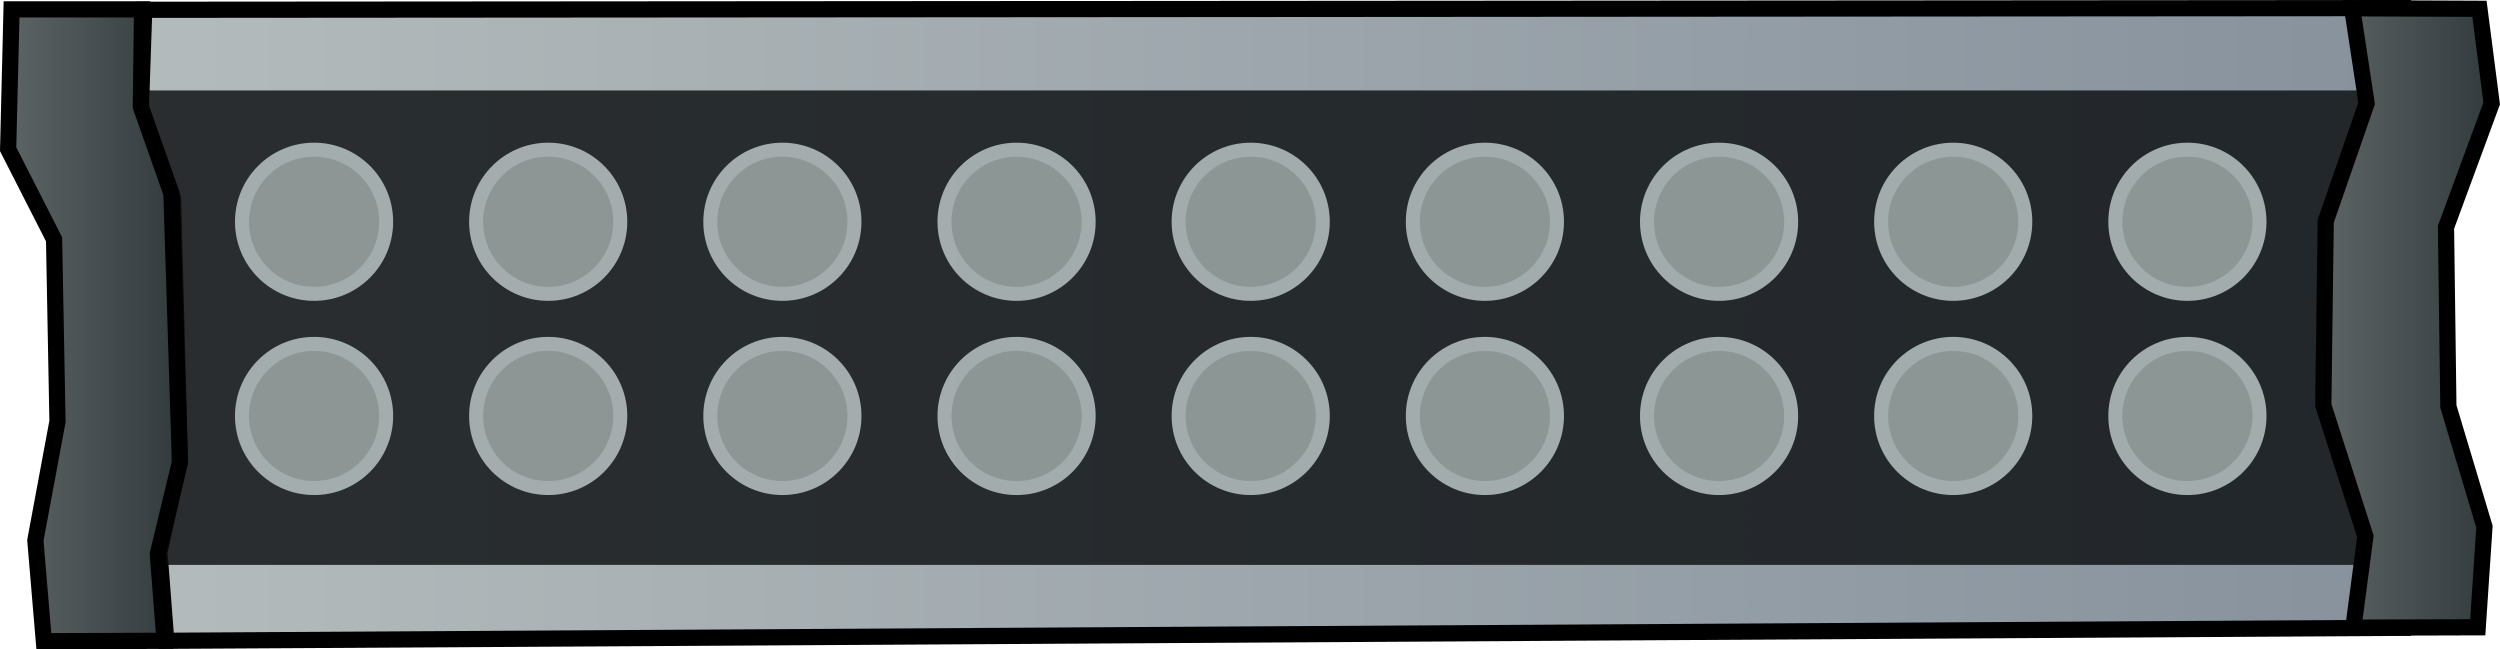 <?xml version="1.0" encoding="UTF-8" standalone="no"?>
<!-- Created with Inkscape (http://www.inkscape.org/) -->

<svg
   width="40.875mm"
   height="10.617mm"
   viewBox="0 0 40.875 10.617"
   version="1.1"
   id="svg5"
   xml:space="preserve"
   inkscape:version="1.3 (0e150ed6c4, 2023-07-21)"
   sodipodi:docname="39_Barx2TransparentLed.svg"
   xmlns:inkscape="http://www.inkscape.org/namespaces/inkscape"
   xmlns:sodipodi="http://sodipodi.sourceforge.net/DTD/sodipodi-0.dtd"
   xmlns:xlink="http://www.w3.org/1999/xlink"
   xmlns="http://www.w3.org/2000/svg"
   xmlns:svg="http://www.w3.org/2000/svg"><sodipodi:namedview
     id="namedview7"
     pagecolor="#505050"
     bordercolor="#eeeeee"
     borderopacity="1"
     inkscape:showpageshadow="0"
     inkscape:pageopacity="0"
     inkscape:pagecheckerboard="0"
     inkscape:deskcolor="#505050"
     inkscape:document-units="px"
     showgrid="false"
     inkscape:zoom="3.0200808"
     inkscape:cx="104.96408"
     inkscape:cy="47.680844"
     inkscape:window-width="1280"
     inkscape:window-height="961"
     inkscape:window-x="-8"
     inkscape:window-y="-8"
     inkscape:window-maximized="1"
     inkscape:current-layer="layer5" /><defs
     id="defs2"><linearGradient
       id="linearGradient129"
       inkscape:collect="always"><stop
         style="stop-color:#b4bbbc;stop-opacity:1;"
         offset="0"
         id="stop128" /><stop
         style="stop-color:#87929d;stop-opacity:1;"
         offset="1"
         id="stop129" /></linearGradient><linearGradient
       id="linearGradient68"
       inkscape:collect="always"><stop
         style="stop-color:#5e6667;stop-opacity:1;"
         offset="0"
         id="stop67" /><stop
         style="stop-color:#31383c;stop-opacity:1;"
         offset="1"
         id="stop66" /></linearGradient><linearGradient
       inkscape:collect="always"
       xlink:href="#linearGradient68"
       id="linearGradient52-0"
       x1="29.09"
       y1="124.854"
       x2="32.112"
       y2="124.854"
       gradientUnits="userSpaceOnUse"
       gradientTransform="translate(-102.808,21.892)" /><linearGradient
       inkscape:collect="always"
       xlink:href="#linearGradient129"
       id="linearGradient58-0"
       x1="-41.285"
       y1="124.887"
       x2="-4.632"
       y2="124.887"
       gradientUnits="userSpaceOnUse"
       gradientTransform="translate(-68.117,21.892)" /><linearGradient
       inkscape:collect="always"
       xlink:href="#linearGradient68"
       id="linearGradient7"
       gradientUnits="userSpaceOnUse"
       gradientTransform="translate(-68.117,21.892)"
       x1="-43.455"
       y1="125.054"
       x2="-40.38"
       y2="125.054" /></defs><g
     inkscape:groupmode="layer"
     id="layer5"
     inkscape:label="Projector"
     transform="translate(111.572,-141.474)"><path
       style="fill:url(#linearGradient58-0);fill-rule:evenodd;stroke:#000000;stroke-width:0.265px;stroke-linecap:butt;stroke-linejoin:miter;stroke-opacity:1"
       d="m -109.214,141.634 36.949,-0.028 0.222,1.557 -0.623,1.903 -0.074,3.037 0.721,2.139 -0.247,1.496 -36.588,0.213 -0.111,-1.446 0.334,-1.502 -0.111,-4.283 -0.528,-1.446 z"
       id="path9-5"
       sodipodi:nodetypes="ccccccccccccc" /><rect
       style="opacity:0.831;fill:#0e1114;fill-opacity:1;fill-rule:evenodd;stroke-width:0.359;stroke-linecap:round;stroke-linejoin:round"
       id="rect9-1"
       width="37.529"
       height="7.757"
       x="-109.88"
       y="142.953" /><path
       style="fill:url(#linearGradient7);fill-rule:evenodd;stroke:#000000;stroke-width:0.265px;stroke-linecap:butt;stroke-linejoin:miter;stroke-opacity:1"
       d="m -111.383,141.627 h 2.134 l -0.021,1.592 0.501,1.418 0.139,4.394 -0.362,1.502 0.111,1.418 -1.974,0.007 -0.139,-1.648 0.362,-1.947 -0.056,-2.976 -0.751,-1.474 z"
       id="path10-5"
       sodipodi:nodetypes="ccccccccccccc" /><path
       style="fill:url(#linearGradient52-0);fill-rule:evenodd;stroke:#000000;stroke-width:0.265px;stroke-linecap:butt;stroke-linejoin:miter;stroke-opacity:1"
       d="m -73.114,141.609 2.081,0.009 0.2,1.547 -0.747,2.025 0.039,2.93 0.59,1.966 -0.11,1.644 -2.034,0.006 0.197,-1.493 -0.688,-2.143 0.039,-3.009 0.669,-1.927 z"
       id="path11-7"
       sodipodi:nodetypes="ccccccccccccc" /><g
       id="g25"><g
         id="g35"
         transform="translate(-132.164,-34.868)"><circle
           style="opacity:0.831;fill:#bdc6c6;fill-opacity:1;fill-rule:evenodd;stroke-width:0.357;stroke-linecap:round;stroke-linejoin:round"
           id="circle33"
           cx="56.356"
           cy="179.968"
           r="1.293" /><circle
           style="opacity:0.831;fill:#889290;fill-opacity:1;fill-rule:evenodd;stroke-width:0.451;stroke-linecap:round;stroke-linejoin:round"
           id="circle34"
           cx="56.356"
           cy="179.968"
           r="1.064" /></g><g
         id="g36"
         transform="translate(-135.993,-34.868)"><circle
           style="opacity:0.831;fill:#bdc6c6;fill-opacity:1;fill-rule:evenodd;stroke-width:0.357;stroke-linecap:round;stroke-linejoin:round"
           id="circle35"
           cx="56.356"
           cy="179.968"
           r="1.293" /><circle
           style="opacity:0.831;fill:#889290;fill-opacity:1;fill-rule:evenodd;stroke-width:0.451;stroke-linecap:round;stroke-linejoin:round"
           id="circle36"
           cx="56.356"
           cy="179.968"
           r="1.064" /></g><g
         id="g38"
         transform="translate(-139.821,-34.868)"><circle
           style="opacity:0.831;fill:#bdc6c6;fill-opacity:1;fill-rule:evenodd;stroke-width:0.357;stroke-linecap:round;stroke-linejoin:round"
           id="circle37"
           cx="56.356"
           cy="179.968"
           r="1.293" /><circle
           style="opacity:0.831;fill:#889290;fill-opacity:1;fill-rule:evenodd;stroke-width:0.451;stroke-linecap:round;stroke-linejoin:round"
           id="circle38"
           cx="56.356"
           cy="179.968"
           r="1.064" /></g><g
         id="g40"
         transform="translate(-143.65,-34.868)"><circle
           style="opacity:0.831;fill:#bdc6c6;fill-opacity:1;fill-rule:evenodd;stroke-width:0.357;stroke-linecap:round;stroke-linejoin:round"
           id="circle39"
           cx="56.356"
           cy="179.968"
           r="1.293" /><circle
           style="opacity:0.831;fill:#889290;fill-opacity:1;fill-rule:evenodd;stroke-width:0.451;stroke-linecap:round;stroke-linejoin:round"
           id="circle40"
           cx="56.356"
           cy="179.968"
           r="1.064" /></g><g
         id="g42"
         transform="translate(-147.479,-34.868)"><circle
           style="opacity:0.831;fill:#bdc6c6;fill-opacity:1;fill-rule:evenodd;stroke-width:0.357;stroke-linecap:round;stroke-linejoin:round"
           id="circle41"
           cx="56.356"
           cy="179.968"
           r="1.293" /><circle
           style="opacity:0.831;fill:#889290;fill-opacity:1;fill-rule:evenodd;stroke-width:0.451;stroke-linecap:round;stroke-linejoin:round"
           id="circle42"
           cx="56.356"
           cy="179.968"
           r="1.064" /></g><g
         id="g46"
         transform="translate(-151.307,-34.868)"><circle
           style="opacity:0.831;fill:#bdc6c6;fill-opacity:1;fill-rule:evenodd;stroke-width:0.357;stroke-linecap:round;stroke-linejoin:round"
           id="circle43"
           cx="56.356"
           cy="179.968"
           r="1.293" /><circle
           style="opacity:0.831;fill:#889290;fill-opacity:1;fill-rule:evenodd;stroke-width:0.451;stroke-linecap:round;stroke-linejoin:round"
           id="circle44"
           cx="56.356"
           cy="179.968"
           r="1.064" /></g><g
         id="g47-3"
         transform="translate(-155.136,-34.868)"><circle
           style="opacity:0.831;fill:#bdc6c6;fill-opacity:1;fill-rule:evenodd;stroke-width:0.357;stroke-linecap:round;stroke-linejoin:round"
           id="circle46-9"
           cx="56.356"
           cy="179.968"
           r="1.293" /><circle
           style="opacity:0.831;fill:#889290;fill-opacity:1;fill-rule:evenodd;stroke-width:0.451;stroke-linecap:round;stroke-linejoin:round"
           id="circle47-5"
           cx="56.356"
           cy="179.968"
           r="1.064" /></g><g
         id="g49-4"
         transform="translate(-158.965,-34.868)"><circle
           style="opacity:0.831;fill:#bdc6c6;fill-opacity:1;fill-rule:evenodd;stroke-width:0.357;stroke-linecap:round;stroke-linejoin:round"
           id="circle48-8"
           cx="56.356"
           cy="179.968"
           r="1.293" /><circle
           style="opacity:0.831;fill:#889290;fill-opacity:1;fill-rule:evenodd;stroke-width:0.451;stroke-linecap:round;stroke-linejoin:round"
           id="circle49-3"
           cx="56.356"
           cy="179.968"
           r="1.064" /></g><g
         id="g51-5"
         transform="translate(-162.793,-34.868)"><circle
           style="opacity:0.831;fill:#bdc6c6;fill-opacity:1;fill-rule:evenodd;stroke-width:0.357;stroke-linecap:round;stroke-linejoin:round"
           id="circle50-8"
           cx="56.356"
           cy="179.968"
           r="1.293" /><circle
           style="opacity:0.831;fill:#889290;fill-opacity:1;fill-rule:evenodd;stroke-width:0.451;stroke-linecap:round;stroke-linejoin:round"
           id="circle51-3"
           cx="56.356"
           cy="179.968"
           r="1.064" /></g><g
         id="g8"
         transform="translate(-132.164,-31.693)"><circle
           style="opacity:0.831;fill:#bdc6c6;fill-opacity:1;fill-rule:evenodd;stroke-width:0.357;stroke-linecap:round;stroke-linejoin:round"
           id="circle7"
           cx="56.356"
           cy="179.968"
           r="1.293" /><circle
           style="opacity:0.831;fill:#889290;fill-opacity:1;fill-rule:evenodd;stroke-width:0.451;stroke-linecap:round;stroke-linejoin:round"
           id="circle8"
           cx="56.356"
           cy="179.968"
           r="1.064" /></g><g
         id="g10"
         transform="translate(-135.993,-31.693)"><circle
           style="opacity:0.831;fill:#bdc6c6;fill-opacity:1;fill-rule:evenodd;stroke-width:0.357;stroke-linecap:round;stroke-linejoin:round"
           id="circle9"
           cx="56.356"
           cy="179.968"
           r="1.293" /><circle
           style="opacity:0.831;fill:#889290;fill-opacity:1;fill-rule:evenodd;stroke-width:0.451;stroke-linecap:round;stroke-linejoin:round"
           id="circle10"
           cx="56.356"
           cy="179.968"
           r="1.064" /></g><g
         id="g12"
         transform="translate(-139.821,-31.693)"><circle
           style="opacity:0.831;fill:#bdc6c6;fill-opacity:1;fill-rule:evenodd;stroke-width:0.357;stroke-linecap:round;stroke-linejoin:round"
           id="circle11"
           cx="56.356"
           cy="179.968"
           r="1.293" /><circle
           style="opacity:0.831;fill:#889290;fill-opacity:1;fill-rule:evenodd;stroke-width:0.451;stroke-linecap:round;stroke-linejoin:round"
           id="circle12"
           cx="56.356"
           cy="179.968"
           r="1.064" /></g><g
         id="g14"
         transform="translate(-143.65,-31.693)"><circle
           style="opacity:0.831;fill:#bdc6c6;fill-opacity:1;fill-rule:evenodd;stroke-width:0.357;stroke-linecap:round;stroke-linejoin:round"
           id="circle13"
           cx="56.356"
           cy="179.968"
           r="1.293" /><circle
           style="opacity:0.831;fill:#889290;fill-opacity:1;fill-rule:evenodd;stroke-width:0.451;stroke-linecap:round;stroke-linejoin:round"
           id="circle14"
           cx="56.356"
           cy="179.968"
           r="1.064" /></g><g
         id="g16"
         transform="translate(-147.479,-31.693)"><circle
           style="opacity:0.831;fill:#bdc6c6;fill-opacity:1;fill-rule:evenodd;stroke-width:0.357;stroke-linecap:round;stroke-linejoin:round"
           id="circle15"
           cx="56.356"
           cy="179.968"
           r="1.293" /><circle
           style="opacity:0.831;fill:#889290;fill-opacity:1;fill-rule:evenodd;stroke-width:0.451;stroke-linecap:round;stroke-linejoin:round"
           id="circle16"
           cx="56.356"
           cy="179.968"
           r="1.064" /></g><g
         id="g18"
         transform="translate(-151.307,-31.693)"><circle
           style="opacity:0.831;fill:#bdc6c6;fill-opacity:1;fill-rule:evenodd;stroke-width:0.357;stroke-linecap:round;stroke-linejoin:round"
           id="circle17"
           cx="56.356"
           cy="179.968"
           r="1.293" /><circle
           style="opacity:0.831;fill:#889290;fill-opacity:1;fill-rule:evenodd;stroke-width:0.451;stroke-linecap:round;stroke-linejoin:round"
           id="circle18"
           cx="56.356"
           cy="179.968"
           r="1.064" /></g><g
         id="g20"
         transform="translate(-155.136,-31.693)"><circle
           style="opacity:0.831;fill:#bdc6c6;fill-opacity:1;fill-rule:evenodd;stroke-width:0.357;stroke-linecap:round;stroke-linejoin:round"
           id="circle19"
           cx="56.356"
           cy="179.968"
           r="1.293" /><circle
           style="opacity:0.831;fill:#889290;fill-opacity:1;fill-rule:evenodd;stroke-width:0.451;stroke-linecap:round;stroke-linejoin:round"
           id="circle20"
           cx="56.356"
           cy="179.968"
           r="1.064" /></g><g
         id="g22"
         transform="translate(-158.965,-31.693)"><circle
           style="opacity:0.831;fill:#bdc6c6;fill-opacity:1;fill-rule:evenodd;stroke-width:0.357;stroke-linecap:round;stroke-linejoin:round"
           id="circle21"
           cx="56.356"
           cy="179.968"
           r="1.293" /><circle
           style="opacity:0.831;fill:#889290;fill-opacity:1;fill-rule:evenodd;stroke-width:0.451;stroke-linecap:round;stroke-linejoin:round"
           id="circle22"
           cx="56.356"
           cy="179.968"
           r="1.064" /></g><g
         id="g24"
         transform="translate(-162.793,-31.693)"><circle
           style="opacity:0.831;fill:#bdc6c6;fill-opacity:1;fill-rule:evenodd;stroke-width:0.357;stroke-linecap:round;stroke-linejoin:round"
           id="circle23"
           cx="56.356"
           cy="179.968"
           r="1.293" /><circle
           style="opacity:0.831;fill:#889290;fill-opacity:1;fill-rule:evenodd;stroke-width:0.451;stroke-linecap:round;stroke-linejoin:round"
           id="circle24"
           cx="56.356"
           cy="179.968"
           r="1.064" /></g></g></g></svg>

